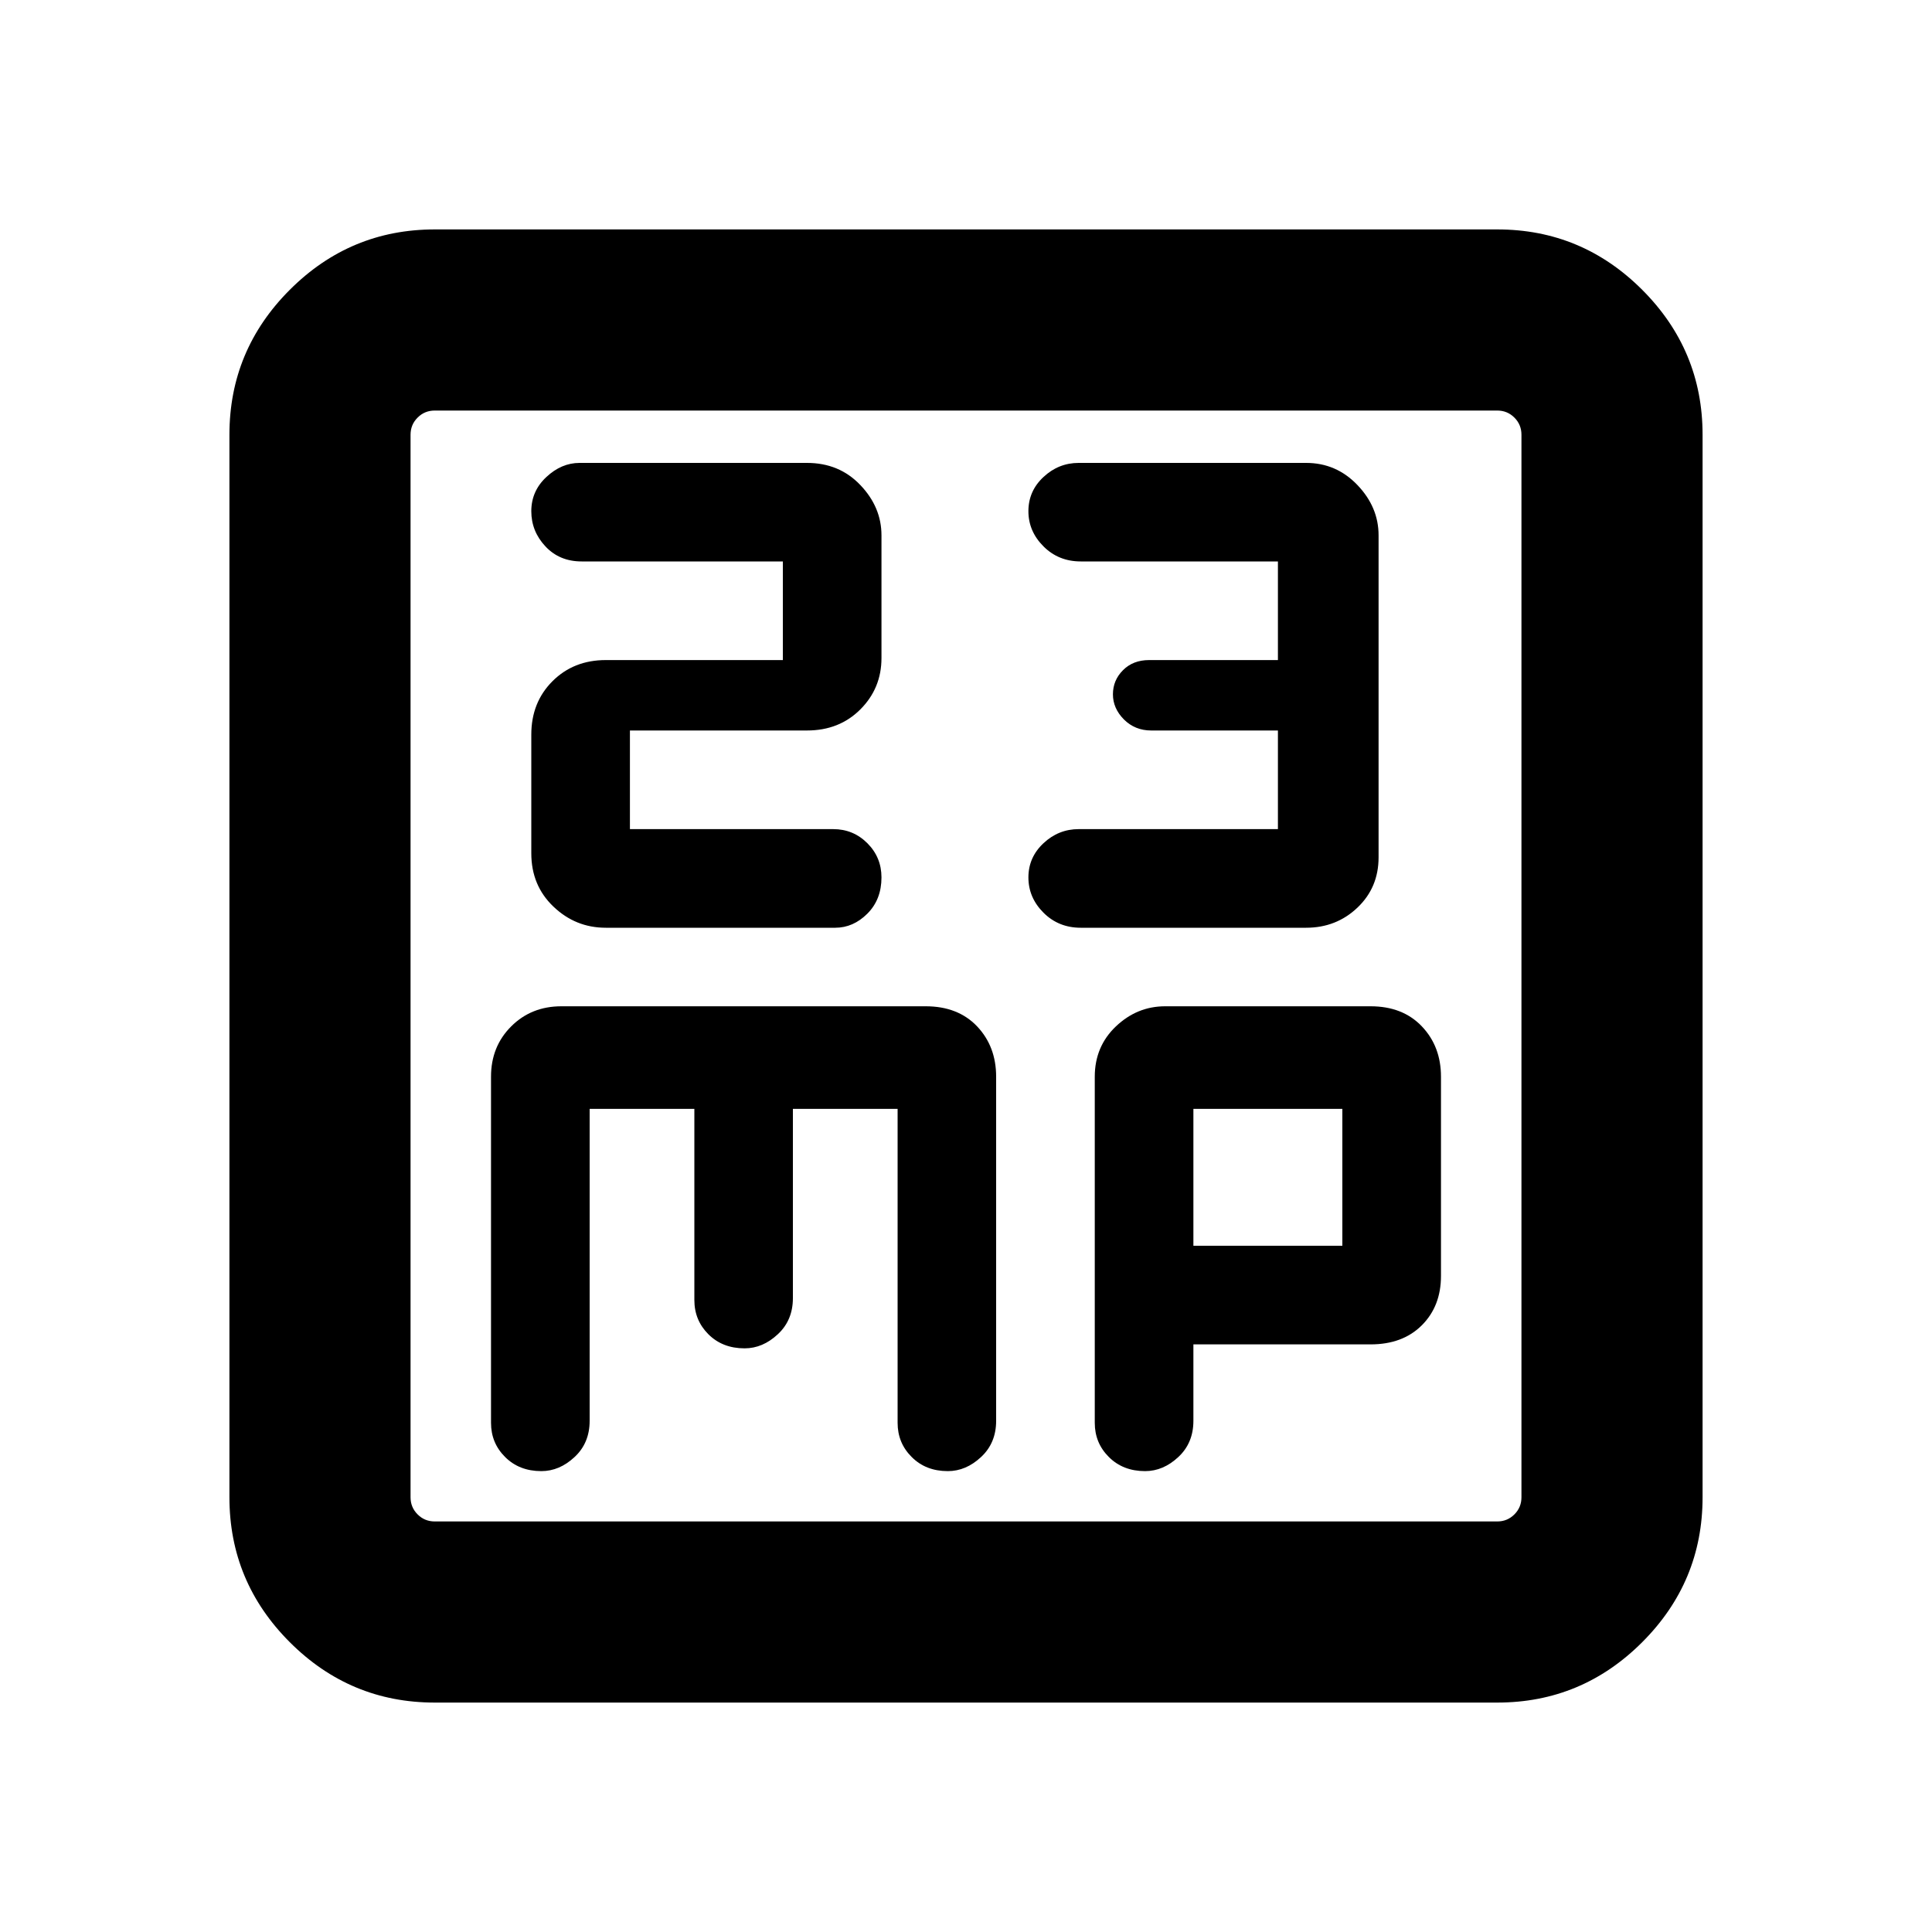 <svg xmlns="http://www.w3.org/2000/svg" height="20" width="20"><path d="M6 4.792Q5.812 4.792 5.656 4.938Q5.5 5.083 5.5 5.292Q5.5 5.5 5.646 5.656Q5.792 5.812 6.021 5.812H8.104V6.833H6.271Q5.938 6.833 5.719 7.052Q5.5 7.271 5.5 7.604V8.833Q5.5 9.167 5.729 9.385Q5.958 9.604 6.271 9.604H8.646Q8.833 9.604 8.979 9.458Q9.125 9.312 9.125 9.083Q9.125 8.875 8.979 8.729Q8.833 8.583 8.625 8.583H6.521V7.562H8.354Q8.688 7.562 8.906 7.344Q9.125 7.125 9.125 6.812V5.542Q9.125 5.25 8.906 5.021Q8.688 4.792 8.354 4.792ZM11.167 4.792Q10.958 4.792 10.802 4.938Q10.646 5.083 10.646 5.292Q10.646 5.5 10.802 5.656Q10.958 5.812 11.188 5.812H13.229V6.833H11.896Q11.729 6.833 11.625 6.938Q11.521 7.042 11.521 7.188Q11.521 7.333 11.635 7.448Q11.75 7.562 11.917 7.562H13.229V8.583H11.167Q10.958 8.583 10.802 8.729Q10.646 8.875 10.646 9.083Q10.646 9.292 10.802 9.448Q10.958 9.604 11.188 9.604H13.521Q13.833 9.604 14.052 9.396Q14.271 9.188 14.271 8.875V5.542Q14.271 5.25 14.052 5.021Q13.833 4.792 13.521 4.792ZM4.5 17.625Q3.625 17.625 3 17Q2.375 16.375 2.375 15.5V4.5Q2.375 3.625 3 3Q3.625 2.375 4.5 2.375H15.5Q16.375 2.375 17 3Q17.625 3.625 17.625 4.5V15.5Q17.625 16.375 17 17Q16.375 17.625 15.5 17.625ZM4.5 15.75H15.5Q15.604 15.75 15.677 15.677Q15.75 15.604 15.75 15.5V4.5Q15.75 4.396 15.677 4.323Q15.604 4.25 15.5 4.25H4.5Q4.396 4.25 4.323 4.323Q4.25 4.396 4.25 4.5V15.5Q4.25 15.604 4.323 15.677Q4.396 15.75 4.5 15.75ZM5.604 15.229Q5.792 15.229 5.948 15.083Q6.104 14.938 6.104 14.708V11.479H7.188V13.458Q7.188 13.667 7.333 13.812Q7.479 13.958 7.708 13.958Q7.896 13.958 8.052 13.812Q8.208 13.667 8.208 13.438V11.479H9.292V14.729Q9.292 14.938 9.438 15.083Q9.583 15.229 9.812 15.229Q10 15.229 10.156 15.083Q10.312 14.938 10.312 14.708V11.146Q10.312 10.833 10.115 10.625Q9.917 10.417 9.583 10.417H5.812Q5.5 10.417 5.292 10.625Q5.083 10.833 5.083 11.146V14.729Q5.083 14.938 5.229 15.083Q5.375 15.229 5.604 15.229ZM11.854 15.229Q12.042 15.229 12.198 15.083Q12.354 14.938 12.354 14.708V13.917H14.188Q14.521 13.917 14.719 13.719Q14.917 13.521 14.917 13.208V11.146Q14.917 10.833 14.719 10.625Q14.521 10.417 14.188 10.417H12.062Q11.771 10.417 11.552 10.625Q11.333 10.833 11.333 11.146V14.729Q11.333 14.938 11.479 15.083Q11.625 15.229 11.854 15.229ZM12.354 11.479H13.896V12.896H12.354ZM4.25 4.5Q4.25 4.396 4.25 4.323Q4.25 4.25 4.25 4.25Q4.25 4.25 4.25 4.323Q4.25 4.396 4.25 4.5V15.5Q4.25 15.604 4.25 15.677Q4.25 15.75 4.25 15.75Q4.25 15.75 4.25 15.677Q4.25 15.604 4.25 15.5Z"/></svg>